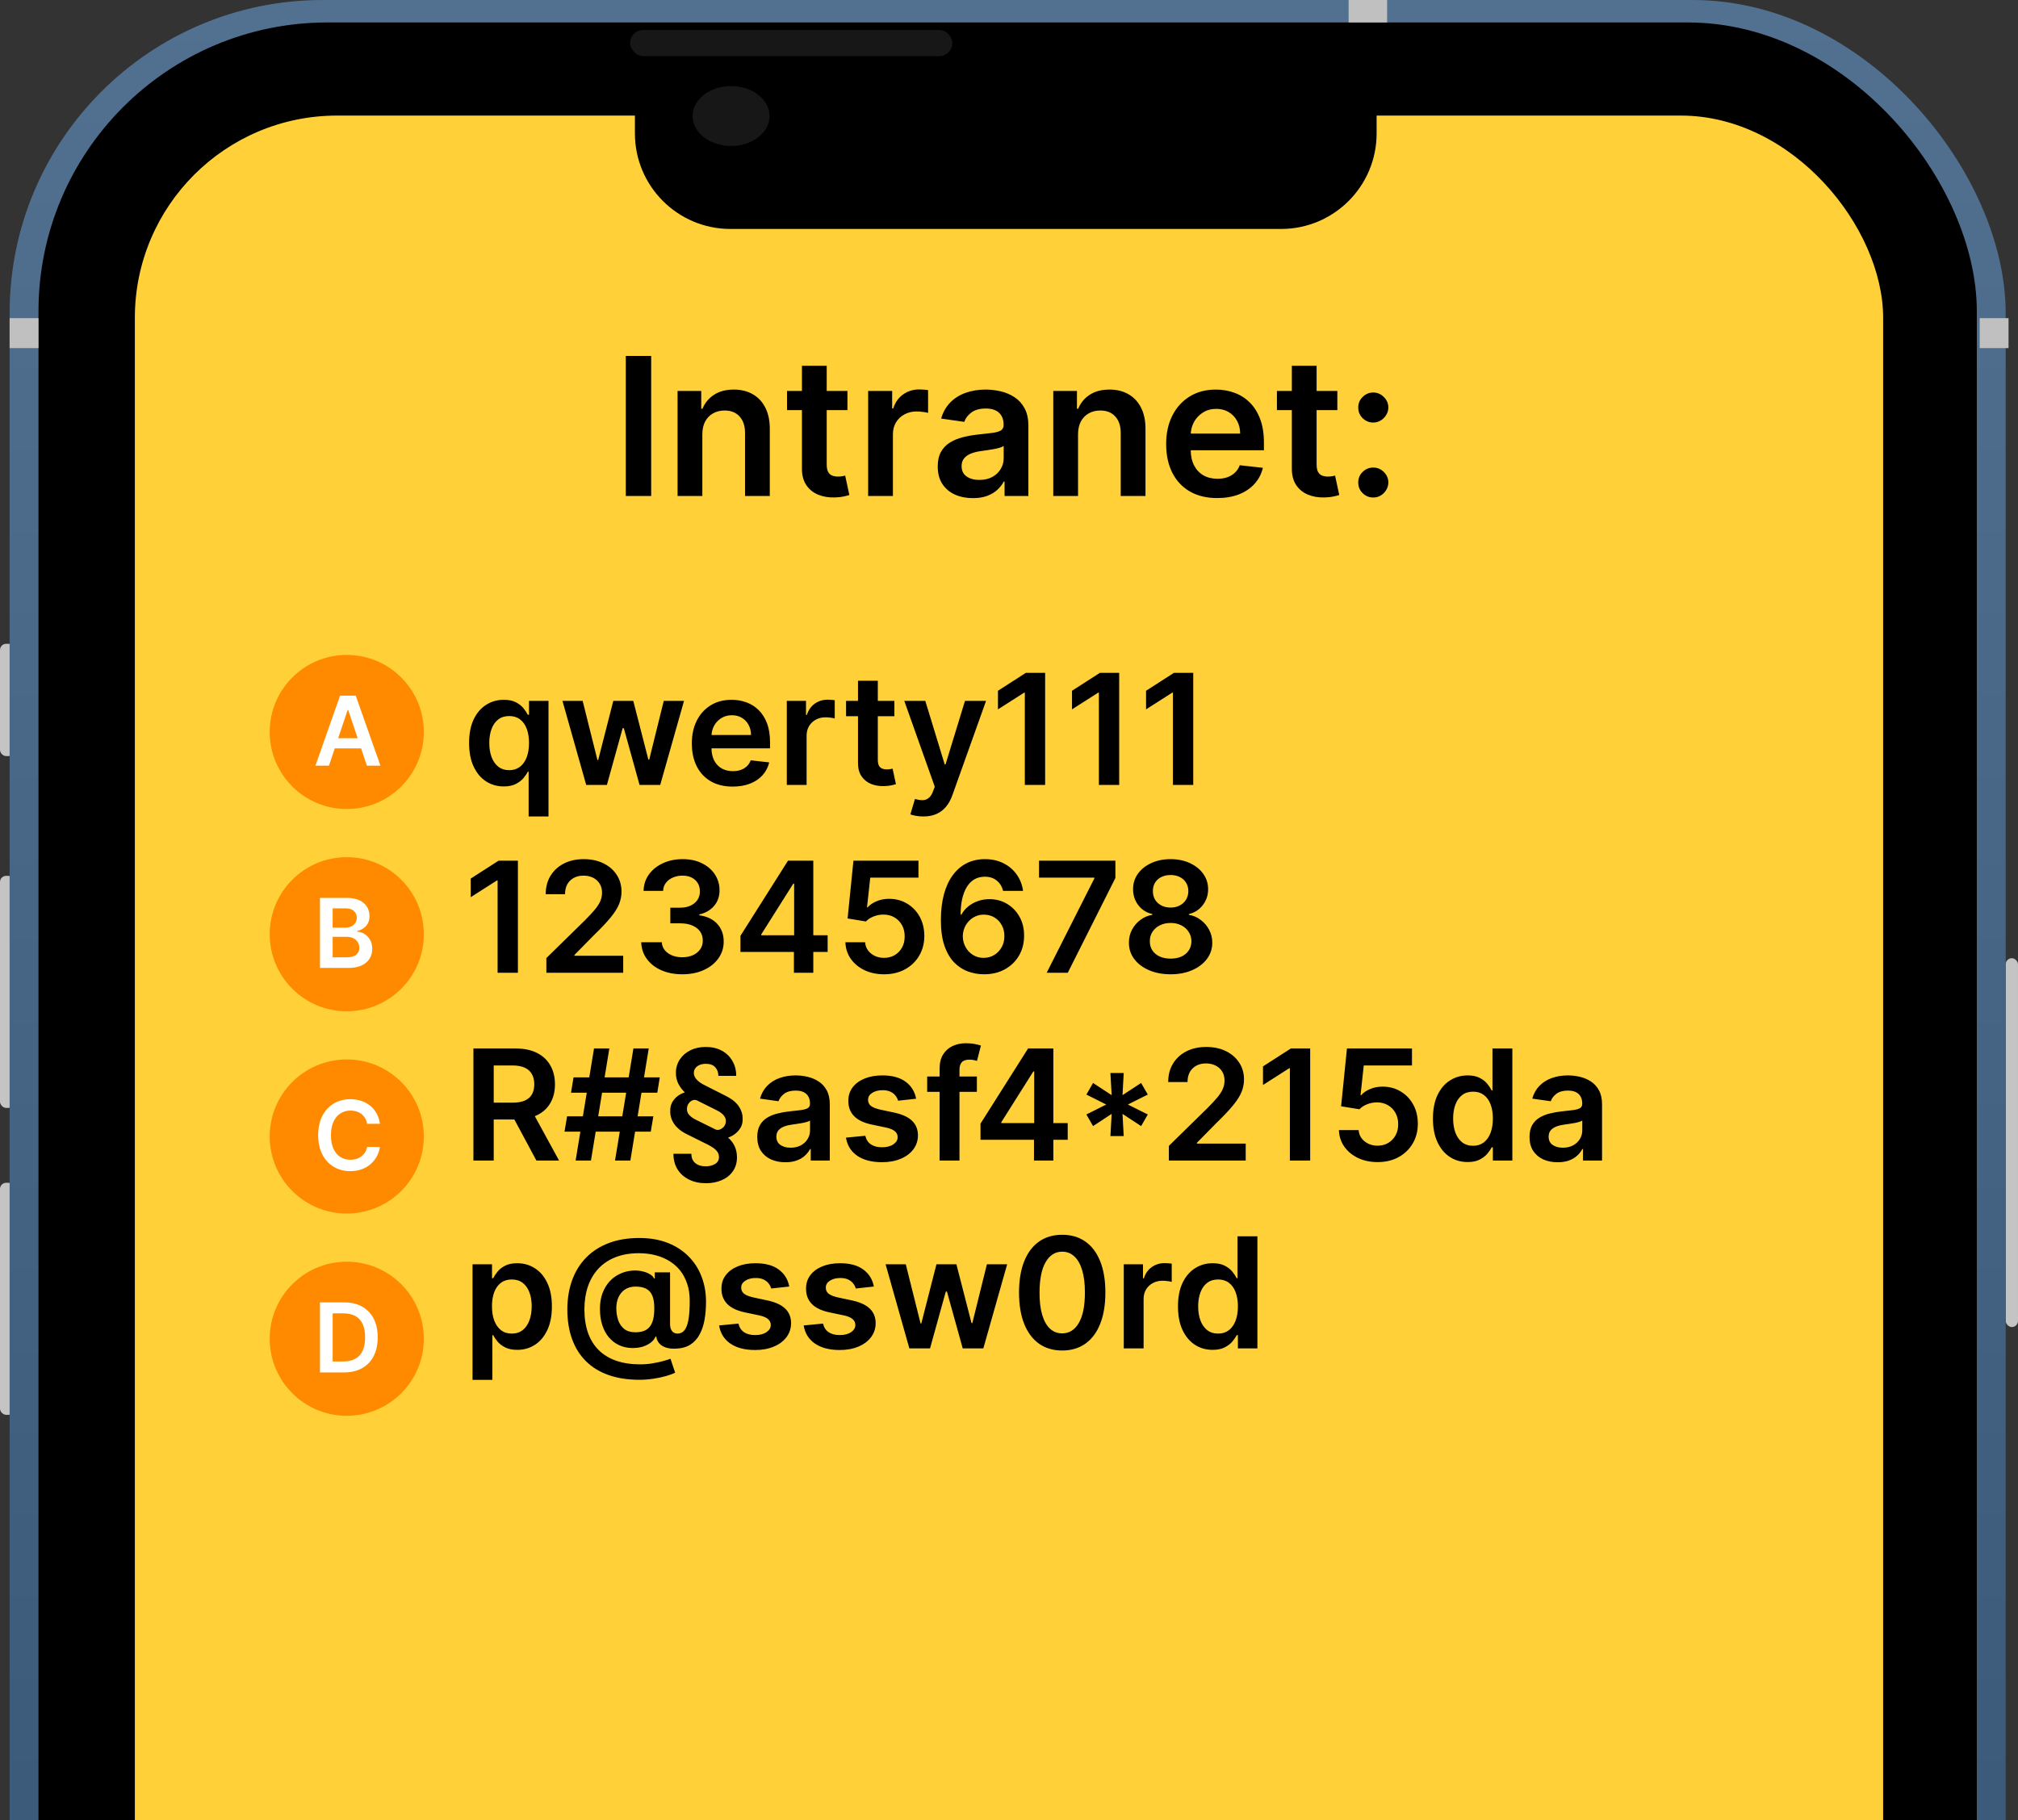 <svg width="419" height="378" viewBox="0 0 419 378" fill="none" xmlns="http://www.w3.org/2000/svg">
<rect x="0" y="0" width="419" height="378" fill="#333333" stroke="none"/>
<g clip-path="url(#clip0_529_2722)">
<rect x="416.443" y="198.978" width="2.556" height="76.596" rx="1.278" fill="#C4C4C4"/>
<rect y="133.688" width="2.996" height="23.318" rx="1.28" fill="#C4C4C4"/>
<rect y="181.877" width="2.996" height="48.19" rx="1.28" fill="#C4C4C4"/>
<rect y="245.612" width="2.996" height="48.19" rx="1.28" fill="#C4C4C4"/>
<rect x="1.997" width="414.446" height="663" rx="65" fill="url(#paint0_linear_529_2722)"/>
<rect x="7.989" y="4.663" width="402.462" height="653.673" rx="60" fill="black"/>
<rect x="28" y="24" width="363" height="623" rx="42" fill="#FFD037"/>
<path d="M135.206 73.909V103H129.936V73.909H135.206ZM145.827 90.216V103H140.685V81.182H145.6V84.889H145.855C146.357 83.668 147.158 82.697 148.256 81.977C149.364 81.258 150.732 80.898 152.361 80.898C153.867 80.898 155.178 81.22 156.296 81.864C157.423 82.508 158.294 83.44 158.909 84.662C159.534 85.883 159.842 87.365 159.833 89.108V103H154.691V89.903C154.691 88.445 154.312 87.304 153.554 86.48C152.806 85.656 151.769 85.244 150.444 85.244C149.544 85.244 148.744 85.443 148.043 85.841C147.352 86.229 146.807 86.793 146.409 87.531C146.021 88.27 145.827 89.165 145.827 90.216ZM175.955 81.182V85.159H163.412V81.182H175.955ZM166.509 75.954H171.651V96.438C171.651 97.129 171.755 97.659 171.963 98.028C172.181 98.388 172.465 98.635 172.816 98.767C173.166 98.9 173.554 98.966 173.98 98.966C174.302 98.966 174.596 98.942 174.861 98.895C175.136 98.847 175.344 98.805 175.486 98.767L176.353 102.787C176.078 102.882 175.685 102.986 175.174 103.099C174.672 103.213 174.056 103.279 173.327 103.298C172.039 103.336 170.879 103.142 169.847 102.716C168.815 102.28 167.996 101.608 167.39 100.699C166.793 99.79 166.499 98.653 166.509 97.29V75.954ZM180.255 103V81.182H185.241V84.818H185.468C185.866 83.559 186.548 82.588 187.514 81.906C188.489 81.215 189.602 80.869 190.852 80.869C191.136 80.869 191.453 80.883 191.804 80.912C192.163 80.931 192.462 80.964 192.699 81.011V85.742C192.481 85.666 192.135 85.599 191.662 85.543C191.198 85.476 190.748 85.443 190.312 85.443C189.375 85.443 188.532 85.647 187.784 86.054C187.045 86.452 186.463 87.006 186.037 87.716C185.61 88.426 185.397 89.245 185.397 90.173V103H180.255ZM202.002 103.44C200.62 103.44 199.375 103.194 198.267 102.702C197.168 102.2 196.297 101.461 195.653 100.486C195.019 99.51 194.701 98.308 194.701 96.878C194.701 95.647 194.929 94.629 195.383 93.824C195.838 93.019 196.458 92.375 197.244 91.892C198.03 91.409 198.915 91.044 199.9 90.798C200.895 90.543 201.922 90.358 202.983 90.244C204.261 90.112 205.298 89.993 206.093 89.889C206.889 89.776 207.467 89.605 207.826 89.378C208.196 89.141 208.38 88.776 208.38 88.284V88.199C208.38 87.129 208.063 86.3 207.429 85.713C206.794 85.126 205.88 84.832 204.687 84.832C203.428 84.832 202.429 85.107 201.69 85.656C200.961 86.206 200.468 86.854 200.213 87.602L195.412 86.921C195.79 85.595 196.415 84.487 197.287 83.597C198.158 82.697 199.223 82.025 200.483 81.579C201.742 81.125 203.134 80.898 204.659 80.898C205.71 80.898 206.756 81.021 207.798 81.267C208.84 81.513 209.791 81.921 210.653 82.489C211.515 83.047 212.206 83.81 212.727 84.776C213.257 85.742 213.522 86.949 213.522 88.398V103H208.579V100.003H208.409C208.096 100.609 207.656 101.177 207.088 101.707C206.529 102.228 205.824 102.65 204.971 102.972C204.128 103.284 203.139 103.44 202.002 103.44ZM203.338 99.662C204.37 99.662 205.265 99.458 206.022 99.051C206.78 98.635 207.362 98.085 207.77 97.403C208.186 96.722 208.395 95.978 208.395 95.173V92.602C208.234 92.735 207.959 92.858 207.571 92.972C207.192 93.085 206.766 93.185 206.292 93.27C205.819 93.355 205.35 93.431 204.886 93.497C204.422 93.563 204.02 93.62 203.679 93.668C202.912 93.772 202.225 93.942 201.619 94.179C201.013 94.416 200.535 94.747 200.184 95.173C199.834 95.59 199.659 96.13 199.659 96.793C199.659 97.74 200.004 98.454 200.696 98.938C201.387 99.421 202.268 99.662 203.338 99.662ZM223.835 90.216V103H218.693V81.182H223.608V84.889H223.863C224.365 83.668 225.165 82.697 226.264 81.977C227.372 81.258 228.74 80.898 230.369 80.898C231.875 80.898 233.186 81.22 234.304 81.864C235.431 82.508 236.302 83.44 236.917 84.662C237.542 85.883 237.85 87.365 237.841 89.108V103H232.699V89.903C232.699 88.445 232.32 87.304 231.562 86.48C230.814 85.656 229.777 85.244 228.451 85.244C227.552 85.244 226.752 85.443 226.051 85.841C225.359 86.229 224.815 86.793 224.417 87.531C224.029 88.27 223.835 89.165 223.835 90.216ZM252.727 103.426C250.539 103.426 248.65 102.972 247.059 102.062C245.478 101.144 244.261 99.847 243.409 98.171C242.556 96.485 242.13 94.501 242.13 92.219C242.13 89.974 242.556 88.005 243.409 86.31C244.27 84.605 245.473 83.279 247.017 82.332C248.56 81.376 250.374 80.898 252.457 80.898C253.802 80.898 255.071 81.115 256.264 81.551C257.467 81.977 258.527 82.64 259.446 83.54C260.374 84.439 261.103 85.585 261.633 86.977C262.163 88.36 262.429 90.008 262.429 91.921V93.497H244.545V90.031H257.5C257.49 89.046 257.277 88.171 256.86 87.403C256.444 86.627 255.861 86.016 255.113 85.571C254.375 85.126 253.513 84.903 252.528 84.903C251.477 84.903 250.554 85.159 249.758 85.671C248.963 86.172 248.342 86.835 247.897 87.659C247.462 88.474 247.239 89.368 247.23 90.344V93.369C247.23 94.638 247.462 95.727 247.926 96.636C248.39 97.536 249.038 98.227 249.872 98.71C250.705 99.184 251.681 99.421 252.798 99.421C253.546 99.421 254.223 99.316 254.829 99.108C255.435 98.89 255.961 98.573 256.406 98.156C256.851 97.74 257.187 97.224 257.414 96.608L262.216 97.148C261.913 98.417 261.335 99.525 260.483 100.472C259.64 101.409 258.56 102.138 257.244 102.659C255.928 103.17 254.422 103.426 252.727 103.426ZM277.674 81.182V85.159H265.131V81.182H277.674ZM268.228 75.954H273.37V96.438C273.37 97.129 273.474 97.659 273.682 98.028C273.9 98.388 274.184 98.635 274.534 98.767C274.885 98.9 275.273 98.966 275.699 98.966C276.021 98.966 276.315 98.942 276.58 98.895C276.855 98.847 277.063 98.805 277.205 98.767L278.071 102.787C277.797 102.882 277.404 102.986 276.892 103.099C276.391 103.213 275.775 103.279 275.046 103.298C273.758 103.336 272.598 103.142 271.566 102.716C270.533 102.28 269.714 101.608 269.108 100.699C268.512 99.79 268.218 98.653 268.228 97.29V75.954ZM285.142 103.312C284.28 103.312 283.541 103.009 282.926 102.403C282.31 101.797 282.007 101.059 282.017 100.188C282.007 99.335 282.31 98.606 282.926 98C283.541 97.394 284.28 97.091 285.142 97.091C285.975 97.091 286.699 97.394 287.315 98C287.94 98.606 288.257 99.335 288.267 100.188C288.257 100.765 288.106 101.291 287.812 101.764C287.528 102.238 287.149 102.616 286.676 102.901C286.212 103.175 285.7 103.312 285.142 103.312ZM285.142 87.744C284.28 87.744 283.541 87.441 282.926 86.835C282.31 86.22 282.007 85.481 282.017 84.619C282.007 83.767 282.31 83.038 282.926 82.432C283.541 81.816 284.28 81.508 285.142 81.508C285.975 81.508 286.699 81.816 287.315 82.432C287.94 83.038 288.257 83.767 288.267 84.619C288.257 85.188 288.106 85.708 287.812 86.182C287.528 86.655 287.149 87.034 286.676 87.318C286.212 87.602 285.7 87.744 285.142 87.744Z" fill="black"/>
<path d="M72.006 158.727C71.089 158.727 70.252 158.504 69.494 158.057C68.737 157.602 68.131 156.996 67.676 156.239C67.229 155.481 67.006 154.644 67.006 153.727C67.006 152.803 67.229 151.966 67.676 151.216C68.131 150.458 68.737 149.856 69.494 149.409C70.252 148.955 71.089 148.727 72.006 148.727C72.93 148.727 73.767 148.955 74.517 149.409C75.275 149.856 75.877 150.458 76.324 151.216C76.778 151.966 77.006 152.803 77.006 153.727C77.006 154.644 76.778 155.481 76.324 156.239C75.877 156.996 75.275 157.602 74.517 158.057C73.767 158.504 72.93 158.727 72.006 158.727ZM109.761 169.545V160.25H109.591C109.379 160.674 109.072 161.125 108.67 161.602C108.269 162.072 107.739 162.473 107.08 162.807C106.42 163.14 105.591 163.307 104.591 163.307C103.22 163.307 101.992 162.955 100.909 162.25C99.826 161.545 98.97 160.523 98.341 159.182C97.712 157.841 97.398 156.212 97.398 154.295C97.398 152.356 97.716 150.72 98.352 149.386C98.996 148.045 99.864 147.034 100.955 146.352C102.045 145.663 103.261 145.318 104.602 145.318C105.625 145.318 106.466 145.492 107.125 145.841C107.784 146.182 108.307 146.595 108.693 147.08C109.08 147.557 109.379 148.008 109.591 148.432H109.841V145.545H113.886V169.545H109.761ZM105.739 159.932C106.61 159.932 107.352 159.697 107.966 159.227C108.58 158.75 109.045 158.087 109.364 157.239C109.682 156.39 109.841 155.402 109.841 154.273C109.841 153.144 109.682 152.163 109.364 151.33C109.053 150.496 108.591 149.848 107.977 149.386C107.371 148.924 106.625 148.693 105.739 148.693C104.822 148.693 104.057 148.932 103.443 149.409C102.83 149.886 102.367 150.545 102.057 151.386C101.746 152.227 101.591 153.189 101.591 154.273C101.591 155.364 101.746 156.337 102.057 157.193C102.375 158.042 102.841 158.712 103.455 159.205C104.076 159.689 104.837 159.932 105.739 159.932ZM121.716 163L116.784 145.545H120.977L124.045 157.818H124.205L127.341 145.545H131.489L134.625 157.75H134.795L137.818 145.545H142.023L137.08 163H132.795L129.523 151.205H129.284L126.011 163H121.716ZM152.122 163.341C150.372 163.341 148.861 162.977 147.588 162.25C146.323 161.515 145.349 160.477 144.668 159.136C143.986 157.788 143.645 156.201 143.645 154.375C143.645 152.58 143.986 151.004 144.668 149.648C145.357 148.284 146.319 147.223 147.554 146.466C148.789 145.701 150.24 145.318 151.906 145.318C152.982 145.318 153.997 145.492 154.952 145.841C155.914 146.182 156.762 146.712 157.497 147.432C158.24 148.152 158.823 149.068 159.247 150.182C159.671 151.288 159.884 152.606 159.884 154.136V155.398H145.577V152.625H155.94C155.933 151.837 155.762 151.136 155.429 150.523C155.096 149.902 154.63 149.413 154.031 149.057C153.44 148.701 152.751 148.523 151.963 148.523C151.122 148.523 150.384 148.727 149.747 149.136C149.111 149.538 148.615 150.068 148.259 150.727C147.91 151.379 147.732 152.095 147.724 152.875V155.295C147.724 156.311 147.91 157.182 148.281 157.909C148.652 158.629 149.171 159.182 149.838 159.568C150.505 159.947 151.285 160.136 152.179 160.136C152.777 160.136 153.319 160.053 153.804 159.886C154.289 159.712 154.709 159.458 155.065 159.125C155.421 158.792 155.69 158.379 155.872 157.886L159.713 158.318C159.471 159.333 159.009 160.22 158.327 160.977C157.652 161.727 156.789 162.311 155.736 162.727C154.683 163.136 153.478 163.341 152.122 163.341ZM163.364 163V145.545H167.352V148.455H167.534C167.852 147.447 168.398 146.67 169.17 146.125C169.951 145.572 170.841 145.295 171.841 145.295C172.068 145.295 172.322 145.307 172.602 145.33C172.89 145.345 173.129 145.371 173.318 145.409V149.193C173.144 149.133 172.867 149.08 172.489 149.034C172.117 148.981 171.758 148.955 171.409 148.955C170.659 148.955 169.985 149.117 169.386 149.443C168.795 149.761 168.33 150.205 167.989 150.773C167.648 151.341 167.477 151.996 167.477 152.739V163H163.364ZM185.705 145.545V148.727H175.67V145.545H185.705ZM178.148 141.364H182.261V157.75C182.261 158.303 182.345 158.727 182.511 159.023C182.686 159.311 182.913 159.508 183.193 159.614C183.473 159.72 183.784 159.773 184.125 159.773C184.383 159.773 184.617 159.754 184.83 159.716C185.049 159.678 185.216 159.644 185.33 159.614L186.023 162.83C185.803 162.905 185.489 162.989 185.08 163.08C184.678 163.17 184.186 163.223 183.602 163.239C182.572 163.269 181.644 163.114 180.818 162.773C179.992 162.424 179.337 161.886 178.852 161.159C178.375 160.432 178.14 159.523 178.148 158.432V141.364ZM191.702 169.545C191.141 169.545 190.622 169.5 190.145 169.409C189.675 169.326 189.3 169.227 189.02 169.114L189.974 165.909C190.573 166.083 191.107 166.167 191.577 166.159C192.046 166.152 192.459 166.004 192.815 165.716C193.179 165.436 193.486 164.966 193.736 164.307L194.088 163.364L187.759 145.545H192.122L196.145 158.727H196.327L200.361 145.545H204.736L197.747 165.114C197.421 166.038 196.99 166.83 196.452 167.489C195.914 168.155 195.255 168.663 194.474 169.011C193.702 169.367 192.777 169.545 191.702 169.545ZM217.003 139.727V163H212.787V143.83H212.651L207.207 147.307V143.443L212.991 139.727H217.003ZM232.378 139.727V163H228.162V143.83H228.026L222.582 147.307V143.443L228.366 139.727H232.378ZM247.753 139.727V163H243.537V143.83H243.401L237.957 147.307V143.443L243.741 139.727H247.753ZM72.006 197.727C71.089 197.727 70.252 197.504 69.494 197.057C68.737 196.602 68.131 195.996 67.676 195.239C67.229 194.481 67.006 193.644 67.006 192.727C67.006 191.803 67.229 190.966 67.676 190.216C68.131 189.458 68.737 188.856 69.494 188.409C70.252 187.955 71.089 187.727 72.006 187.727C72.93 187.727 73.767 187.955 74.517 188.409C75.275 188.856 75.877 189.458 76.324 190.216C76.778 190.966 77.006 191.803 77.006 192.727C77.006 193.644 76.778 194.481 76.324 195.239C75.877 195.996 75.275 196.602 74.517 197.057C73.767 197.504 72.93 197.727 72.006 197.727ZM107.534 178.727V202H103.318V182.83H103.182L97.739 186.307V182.443L103.523 178.727H107.534ZM113.443 202V198.955L121.523 191.034C122.295 190.254 122.939 189.561 123.455 188.955C123.97 188.348 124.356 187.761 124.614 187.193C124.871 186.625 125 186.019 125 185.375C125 184.64 124.833 184.011 124.5 183.489C124.167 182.958 123.708 182.549 123.125 182.261C122.542 181.973 121.879 181.83 121.136 181.83C120.371 181.83 119.701 181.989 119.125 182.307C118.549 182.617 118.102 183.061 117.784 183.636C117.473 184.212 117.318 184.898 117.318 185.693H113.307C113.307 184.216 113.644 182.932 114.318 181.841C114.992 180.75 115.92 179.905 117.102 179.307C118.292 178.708 119.655 178.409 121.193 178.409C122.754 178.409 124.125 178.701 125.307 179.284C126.489 179.867 127.405 180.667 128.057 181.682C128.716 182.697 129.045 183.856 129.045 185.159C129.045 186.03 128.879 186.886 128.545 187.727C128.212 188.568 127.625 189.5 126.784 190.523C125.951 191.545 124.78 192.784 123.273 194.239L119.261 198.318V198.477H129.398V202H113.443ZM141.67 202.318C140.034 202.318 138.58 202.038 137.307 201.477C136.042 200.917 135.042 200.136 134.307 199.136C133.572 198.136 133.182 196.981 133.136 195.67H137.409C137.447 196.299 137.655 196.848 138.034 197.318C138.413 197.78 138.917 198.14 139.545 198.398C140.174 198.655 140.879 198.784 141.659 198.784C142.492 198.784 143.231 198.64 143.875 198.352C144.519 198.057 145.023 197.648 145.386 197.125C145.75 196.602 145.928 196 145.92 195.318C145.928 194.614 145.746 193.992 145.375 193.455C145.004 192.917 144.466 192.496 143.761 192.193C143.064 191.89 142.223 191.739 141.239 191.739H139.182V188.489H141.239C142.049 188.489 142.758 188.348 143.364 188.068C143.977 187.788 144.458 187.394 144.807 186.886C145.155 186.371 145.326 185.777 145.318 185.102C145.326 184.443 145.178 183.871 144.875 183.386C144.58 182.894 144.159 182.511 143.614 182.239C143.076 181.966 142.443 181.83 141.716 181.83C141.004 181.83 140.345 181.958 139.739 182.216C139.133 182.473 138.644 182.841 138.273 183.318C137.902 183.788 137.705 184.348 137.682 185H133.625C133.655 183.697 134.03 182.553 134.75 181.568C135.477 180.576 136.447 179.803 137.659 179.25C138.871 178.689 140.231 178.409 141.739 178.409C143.292 178.409 144.64 178.701 145.784 179.284C146.936 179.86 147.826 180.636 148.455 181.614C149.083 182.591 149.398 183.67 149.398 184.852C149.405 186.163 149.019 187.261 148.239 188.148C147.466 189.034 146.451 189.614 145.193 189.886V190.068C146.83 190.295 148.083 190.902 148.955 191.886C149.833 192.864 150.269 194.08 150.261 195.534C150.261 196.837 149.89 198.004 149.148 199.034C148.413 200.057 147.398 200.86 146.102 201.443C144.814 202.027 143.337 202.318 141.67 202.318ZM153.741 197.682V194.33L163.616 178.727H166.412V183.5H164.707L158.06 194.034V194.216H171.844V197.682H153.741ZM164.844 202V196.659L164.889 195.159V178.727H168.866V202H164.844ZM183.565 202.318C182.05 202.318 180.694 202.034 179.497 201.466C178.3 200.89 177.349 200.102 176.645 199.102C175.948 198.102 175.577 196.958 175.531 195.67H179.622C179.698 196.625 180.111 197.405 180.861 198.011C181.611 198.61 182.512 198.909 183.565 198.909C184.391 198.909 185.126 198.72 185.77 198.341C186.414 197.962 186.921 197.436 187.293 196.761C187.664 196.087 187.846 195.318 187.838 194.455C187.846 193.576 187.66 192.795 187.281 192.114C186.902 191.432 186.384 190.898 185.724 190.511C185.065 190.117 184.308 189.92 183.452 189.92C182.755 189.913 182.069 190.042 181.395 190.307C180.721 190.572 180.187 190.92 179.793 191.352L175.986 190.727L177.202 178.727H190.702V182.25H180.69L180.02 188.42H180.156C180.588 187.913 181.198 187.492 181.986 187.159C182.774 186.818 183.637 186.648 184.577 186.648C185.986 186.648 187.243 186.981 188.349 187.648C189.455 188.307 190.327 189.216 190.963 190.375C191.599 191.534 191.918 192.86 191.918 194.352C191.918 195.89 191.562 197.261 190.849 198.466C190.145 199.663 189.164 200.606 187.906 201.295C186.656 201.977 185.209 202.318 183.565 202.318ZM204.247 202.318C203.134 202.311 202.046 202.117 200.986 201.739C199.925 201.352 198.971 200.727 198.122 199.864C197.274 198.992 196.599 197.837 196.099 196.398C195.599 194.951 195.353 193.159 195.361 191.023C195.361 189.03 195.573 187.254 195.997 185.693C196.421 184.133 197.031 182.814 197.827 181.739C198.622 180.655 199.58 179.83 200.702 179.261C201.83 178.693 203.092 178.409 204.486 178.409C205.948 178.409 207.243 178.697 208.372 179.273C209.509 179.848 210.425 180.636 211.122 181.636C211.819 182.629 212.251 183.75 212.418 185H208.27C208.058 184.106 207.622 183.394 206.963 182.864C206.312 182.326 205.486 182.057 204.486 182.057C202.872 182.057 201.63 182.758 200.759 184.159C199.895 185.561 199.459 187.485 199.452 189.932H199.611C199.982 189.265 200.463 188.693 201.054 188.216C201.645 187.739 202.312 187.371 203.054 187.114C203.804 186.848 204.596 186.716 205.429 186.716C206.793 186.716 208.016 187.042 209.099 187.693C210.19 188.345 211.054 189.242 211.69 190.386C212.327 191.523 212.641 192.826 212.634 194.295C212.641 195.826 212.293 197.201 211.588 198.42C210.884 199.633 209.902 200.587 208.645 201.284C207.387 201.981 205.921 202.326 204.247 202.318ZM204.224 198.909C205.05 198.909 205.789 198.708 206.44 198.307C207.092 197.905 207.607 197.364 207.986 196.682C208.365 196 208.55 195.235 208.543 194.386C208.55 193.553 208.368 192.799 207.997 192.125C207.634 191.451 207.13 190.917 206.486 190.523C205.842 190.129 205.107 189.932 204.281 189.932C203.668 189.932 203.096 190.049 202.565 190.284C202.035 190.519 201.573 190.845 201.179 191.261C200.785 191.67 200.474 192.148 200.247 192.693C200.027 193.231 199.914 193.807 199.906 194.42C199.914 195.231 200.103 195.977 200.474 196.659C200.846 197.341 201.357 197.886 202.009 198.295C202.66 198.705 203.399 198.909 204.224 198.909ZM217.327 202L227.224 182.409V182.25H215.736V178.727H231.588V182.33L221.702 202H217.327ZM243.06 202.318C241.37 202.318 239.87 202.034 238.56 201.466C237.257 200.898 236.234 200.121 235.491 199.136C234.757 198.144 234.393 197.019 234.401 195.761C234.393 194.784 234.605 193.886 235.037 193.068C235.469 192.25 236.052 191.568 236.787 191.023C237.529 190.47 238.355 190.117 239.264 189.966V189.807C238.067 189.542 237.098 188.932 236.355 187.977C235.62 187.015 235.257 185.905 235.264 184.648C235.257 183.451 235.59 182.383 236.264 181.443C236.938 180.504 237.863 179.765 239.037 179.227C240.211 178.682 241.552 178.409 243.06 178.409C244.552 178.409 245.882 178.682 247.048 179.227C248.223 179.765 249.147 180.504 249.821 181.443C250.503 182.383 250.844 183.451 250.844 184.648C250.844 185.905 250.469 187.015 249.719 187.977C248.976 188.932 248.018 189.542 246.844 189.807V189.966C247.753 190.117 248.571 190.47 249.298 191.023C250.033 191.568 250.616 192.25 251.048 193.068C251.488 193.886 251.707 194.784 251.707 195.761C251.707 197.019 251.336 198.144 250.594 199.136C249.851 200.121 248.829 200.898 247.526 201.466C246.23 202.034 244.741 202.318 243.06 202.318ZM243.06 199.068C243.931 199.068 244.688 198.92 245.332 198.625C245.976 198.322 246.476 197.898 246.832 197.352C247.188 196.807 247.37 196.178 247.378 195.466C247.37 194.723 247.177 194.068 246.798 193.5C246.427 192.924 245.916 192.473 245.264 192.148C244.62 191.822 243.885 191.659 243.06 191.659C242.226 191.659 241.484 191.822 240.832 192.148C240.181 192.473 239.666 192.924 239.287 193.5C238.916 194.068 238.734 194.723 238.741 195.466C238.734 196.178 238.908 196.807 239.264 197.352C239.62 197.89 240.12 198.311 240.764 198.614C241.416 198.917 242.181 199.068 243.06 199.068ZM243.06 188.466C243.772 188.466 244.401 188.322 244.946 188.034C245.499 187.746 245.935 187.345 246.253 186.83C246.571 186.314 246.734 185.72 246.741 185.045C246.734 184.379 246.575 183.795 246.264 183.295C245.954 182.788 245.522 182.398 244.969 182.125C244.416 181.845 243.779 181.705 243.06 181.705C242.325 181.705 241.677 181.845 241.116 182.125C240.563 182.398 240.132 182.788 239.821 183.295C239.518 183.795 239.37 184.379 239.378 185.045C239.37 185.72 239.522 186.314 239.832 186.83C240.151 187.337 240.586 187.739 241.139 188.034C241.7 188.322 242.34 188.466 243.06 188.466ZM72.006 236.727C71.089 236.727 70.252 236.504 69.494 236.057C68.737 235.602 68.131 234.996 67.676 234.239C67.229 233.481 67.006 232.644 67.006 231.727C67.006 230.803 67.229 229.966 67.676 229.216C68.131 228.458 68.737 227.856 69.494 227.409C70.252 226.955 71.089 226.727 72.006 226.727C72.93 226.727 73.767 226.955 74.517 227.409C75.275 227.856 75.877 228.458 76.324 229.216C76.778 229.966 77.006 230.803 77.006 231.727C77.006 232.644 76.778 233.481 76.324 234.239C75.877 234.996 75.275 235.602 74.517 236.057C73.767 236.504 72.93 236.727 72.006 236.727ZM98.296 241V217.727H107.023C108.811 217.727 110.311 218.038 111.523 218.659C112.742 219.28 113.663 220.152 114.284 221.273C114.913 222.386 115.227 223.686 115.227 225.17C115.227 226.663 114.909 227.958 114.273 229.057C113.644 230.148 112.716 230.992 111.489 231.591C110.261 232.182 108.754 232.477 106.966 232.477H100.75V228.977H106.398C107.443 228.977 108.299 228.833 108.966 228.545C109.633 228.25 110.125 227.822 110.443 227.261C110.769 226.693 110.932 225.996 110.932 225.17C110.932 224.345 110.769 223.64 110.443 223.057C110.117 222.466 109.621 222.019 108.955 221.716C108.288 221.405 107.428 221.25 106.375 221.25H102.511V241H98.296ZM110.318 230.455L116.08 241H111.375L105.716 230.455H110.318ZM127.699 241L131.517 217.727H134.699L130.881 241H127.699ZM117.21 235L117.744 231.818H135.653L135.119 235H117.21ZM119.517 241L123.335 217.727H126.517L122.699 241H119.517ZM118.562 226.909L119.085 223.727H136.994L136.472 226.909H118.562ZM152.861 223.409H149.156C149.156 222.697 148.94 222.102 148.509 221.625C148.084 221.148 147.429 220.909 146.543 220.909C146.05 220.909 145.615 220.992 145.236 221.159C144.865 221.318 144.577 221.542 144.372 221.83C144.168 222.11 144.065 222.432 144.065 222.795C144.065 223.189 144.183 223.553 144.418 223.886C144.66 224.22 144.955 224.511 145.304 224.761C145.66 225.004 145.997 225.201 146.315 225.352L150.69 227.568C150.986 227.712 151.342 227.917 151.759 228.182C152.175 228.439 152.577 228.777 152.963 229.193C153.349 229.602 153.66 230.098 153.895 230.682C154.137 231.258 154.236 231.939 154.19 232.727C154.152 233.333 153.974 233.875 153.656 234.352C153.338 234.83 152.955 235.227 152.509 235.545C152.069 235.856 151.641 236.076 151.224 236.205L151.19 236.25C151.796 236.78 152.251 237.383 152.554 238.057C152.857 238.731 153.012 239.477 153.02 240.295C153.02 241.462 152.728 242.447 152.145 243.25C151.569 244.061 150.796 244.67 149.827 245.08C148.865 245.496 147.793 245.705 146.611 245.705C145.277 245.705 144.099 245.455 143.077 244.955C142.054 244.455 141.255 243.746 140.679 242.83C140.111 241.92 139.827 240.841 139.827 239.591H143.554C143.546 240.439 143.823 241.091 144.384 241.545C144.952 242 145.705 242.216 146.645 242.193C147.312 242.186 147.914 242.027 148.452 241.716C148.997 241.413 149.274 240.939 149.281 240.295C149.281 239.841 149.16 239.455 148.918 239.136C148.675 238.811 148.38 238.538 148.031 238.318C147.69 238.091 147.368 237.898 147.065 237.739L142.69 235.568C142.387 235.424 142.027 235.22 141.611 234.955C141.194 234.689 140.793 234.348 140.406 233.932C140.02 233.515 139.705 233.015 139.463 232.432C139.221 231.841 139.122 231.152 139.168 230.364C139.205 229.758 139.372 229.216 139.668 228.739C139.971 228.261 140.342 227.864 140.781 227.545C141.228 227.227 141.687 227 142.156 226.864V226.807C141.611 226.277 141.171 225.686 140.838 225.034C140.505 224.375 140.338 223.629 140.338 222.795C140.338 221.765 140.603 220.845 141.134 220.034C141.664 219.216 142.395 218.576 143.327 218.114C144.259 217.644 145.33 217.409 146.543 217.409C147.815 217.409 148.925 217.667 149.872 218.182C150.819 218.697 151.554 219.409 152.077 220.318C152.599 221.22 152.861 222.25 152.861 223.409ZM150.702 232.886C150.732 232.568 150.668 232.269 150.509 231.989C150.357 231.701 150.13 231.436 149.827 231.193C149.531 230.951 149.179 230.731 148.77 230.534L144.747 228.523C144.459 228.379 144.152 228.364 143.827 228.477C143.509 228.591 143.236 228.803 143.009 229.114C142.781 229.417 142.656 229.78 142.634 230.205C142.596 230.712 142.759 231.163 143.122 231.557C143.486 231.943 143.978 232.284 144.599 232.58L148.531 234.523C148.796 234.659 149.092 234.674 149.418 234.568C149.751 234.455 150.043 234.254 150.293 233.966C150.543 233.67 150.679 233.311 150.702 232.886ZM163.074 241.352C161.968 241.352 160.972 241.155 160.085 240.761C159.206 240.36 158.509 239.769 157.994 238.989C157.487 238.208 157.233 237.246 157.233 236.102C157.233 235.117 157.415 234.303 157.778 233.659C158.142 233.015 158.638 232.5 159.267 232.114C159.896 231.727 160.604 231.436 161.392 231.239C162.188 231.034 163.009 230.886 163.858 230.795C164.881 230.689 165.71 230.595 166.347 230.511C166.983 230.42 167.445 230.284 167.733 230.102C168.028 229.913 168.176 229.621 168.176 229.227V229.159C168.176 228.303 167.922 227.64 167.415 227.17C166.907 226.701 166.176 226.466 165.222 226.466C164.214 226.466 163.415 226.686 162.824 227.125C162.241 227.564 161.847 228.083 161.642 228.682L157.801 228.136C158.104 227.076 158.604 226.189 159.301 225.477C159.998 224.758 160.85 224.22 161.858 223.864C162.866 223.5 163.979 223.318 165.199 223.318C166.04 223.318 166.877 223.417 167.71 223.614C168.544 223.811 169.305 224.136 169.994 224.591C170.684 225.038 171.237 225.648 171.653 226.42C172.078 227.193 172.29 228.159 172.29 229.318V241H168.335V238.602H168.199C167.949 239.087 167.597 239.542 167.142 239.966C166.695 240.383 166.131 240.72 165.449 240.977C164.775 241.227 163.983 241.352 163.074 241.352ZM164.142 238.33C164.968 238.33 165.684 238.167 166.29 237.841C166.896 237.508 167.362 237.068 167.688 236.523C168.021 235.977 168.188 235.383 168.188 234.739V232.682C168.059 232.788 167.839 232.886 167.528 232.977C167.225 233.068 166.884 233.148 166.506 233.216C166.127 233.284 165.752 233.345 165.381 233.398C165.009 233.451 164.688 233.496 164.415 233.534C163.801 233.617 163.252 233.754 162.767 233.943C162.282 234.133 161.9 234.398 161.619 234.739C161.339 235.072 161.199 235.504 161.199 236.034C161.199 236.792 161.475 237.364 162.028 237.75C162.581 238.136 163.286 238.33 164.142 238.33ZM190.222 228.159L186.472 228.568C186.366 228.189 186.18 227.833 185.915 227.5C185.657 227.167 185.309 226.898 184.869 226.693C184.43 226.489 183.892 226.386 183.256 226.386C182.4 226.386 181.68 226.572 181.097 226.943C180.521 227.314 180.237 227.795 180.244 228.386C180.237 228.894 180.422 229.307 180.801 229.625C181.188 229.943 181.824 230.205 182.71 230.409L185.688 231.045C187.339 231.402 188.566 231.966 189.369 232.739C190.18 233.511 190.589 234.523 190.597 235.773C190.589 236.871 190.267 237.841 189.631 238.682C189.002 239.515 188.127 240.167 187.006 240.636C185.884 241.106 184.597 241.341 183.142 241.341C181.006 241.341 179.286 240.894 177.983 240C176.68 239.098 175.903 237.845 175.653 236.239L179.665 235.852C179.847 236.64 180.233 237.235 180.824 237.636C181.415 238.038 182.184 238.239 183.131 238.239C184.108 238.239 184.892 238.038 185.483 237.636C186.081 237.235 186.381 236.739 186.381 236.148C186.381 235.648 186.188 235.235 185.801 234.909C185.422 234.583 184.831 234.333 184.028 234.159L181.051 233.534C179.377 233.186 178.138 232.598 177.335 231.773C176.532 230.939 176.134 229.886 176.142 228.614C176.134 227.538 176.426 226.606 177.017 225.818C177.616 225.023 178.445 224.409 179.506 223.977C180.574 223.538 181.805 223.318 183.199 223.318C185.244 223.318 186.854 223.754 188.028 224.625C189.21 225.496 189.941 226.674 190.222 228.159ZM202.83 223.545V226.727H192.511V223.545H202.83ZM195.091 241V221.898C195.091 220.723 195.333 219.746 195.818 218.966C196.311 218.186 196.97 217.602 197.795 217.216C198.621 216.83 199.538 216.636 200.545 216.636C201.258 216.636 201.89 216.693 202.443 216.807C202.996 216.92 203.405 217.023 203.67 217.114L202.852 220.295C202.678 220.242 202.458 220.189 202.193 220.136C201.928 220.076 201.633 220.045 201.307 220.045C200.542 220.045 200 220.231 199.682 220.602C199.371 220.966 199.216 221.489 199.216 222.17V241H195.091ZM203.585 236.682V233.33L213.46 217.727H216.256V222.5H214.551L207.903 233.034V233.216H221.688V236.682H203.585ZM214.688 241V235.659L214.733 234.159V217.727H218.71V241H214.688ZM230.557 235.909L230.818 231.307L226.955 233.841L225.568 231.432L229.693 229.364L225.568 227.295L226.955 224.886L230.818 227.42L230.557 222.818H233.318L233.068 227.42L236.932 224.886L238.318 227.295L234.182 229.364L238.318 231.432L236.932 233.841L233.068 231.307L233.318 235.909H230.557ZM242.693 241V237.955L250.773 230.034C251.545 229.254 252.189 228.561 252.705 227.955C253.22 227.348 253.606 226.761 253.864 226.193C254.121 225.625 254.25 225.019 254.25 224.375C254.25 223.64 254.083 223.011 253.75 222.489C253.417 221.958 252.958 221.549 252.375 221.261C251.792 220.973 251.129 220.83 250.386 220.83C249.621 220.83 248.951 220.989 248.375 221.307C247.799 221.617 247.352 222.061 247.034 222.636C246.723 223.212 246.568 223.898 246.568 224.693H242.557C242.557 223.216 242.894 221.932 243.568 220.841C244.242 219.75 245.17 218.905 246.352 218.307C247.542 217.708 248.905 217.409 250.443 217.409C252.004 217.409 253.375 217.701 254.557 218.284C255.739 218.867 256.655 219.667 257.307 220.682C257.966 221.697 258.295 222.856 258.295 224.159C258.295 225.03 258.129 225.886 257.795 226.727C257.462 227.568 256.875 228.5 256.034 229.523C255.201 230.545 254.03 231.784 252.523 233.239L248.511 237.318V237.477H258.648V241H242.693ZM272.034 217.727V241H267.818V221.83H267.682L262.239 225.307V221.443L268.023 217.727H272.034ZM286.034 241.318C284.519 241.318 283.163 241.034 281.966 240.466C280.769 239.89 279.818 239.102 279.114 238.102C278.417 237.102 278.045 235.958 278 234.67H282.091C282.167 235.625 282.58 236.405 283.33 237.011C284.08 237.61 284.981 237.909 286.034 237.909C286.86 237.909 287.595 237.72 288.239 237.341C288.883 236.962 289.39 236.436 289.761 235.761C290.133 235.087 290.314 234.318 290.307 233.455C290.314 232.576 290.129 231.795 289.75 231.114C289.371 230.432 288.852 229.898 288.193 229.511C287.534 229.117 286.777 228.92 285.92 228.92C285.223 228.913 284.538 229.042 283.864 229.307C283.189 229.572 282.655 229.92 282.261 230.352L278.455 229.727L279.67 217.727H293.17V221.25H283.159L282.489 227.42H282.625C283.057 226.913 283.667 226.492 284.455 226.159C285.242 225.818 286.106 225.648 287.045 225.648C288.455 225.648 289.712 225.981 290.818 226.648C291.924 227.307 292.795 228.216 293.432 229.375C294.068 230.534 294.386 231.86 294.386 233.352C294.386 234.89 294.03 236.261 293.318 237.466C292.614 238.663 291.633 239.606 290.375 240.295C289.125 240.977 287.678 241.318 286.034 241.318ZM304.716 241.307C303.345 241.307 302.117 240.955 301.034 240.25C299.951 239.545 299.095 238.523 298.466 237.182C297.837 235.841 297.523 234.212 297.523 232.295C297.523 230.356 297.841 228.72 298.477 227.386C299.121 226.045 299.989 225.034 301.08 224.352C302.17 223.663 303.386 223.318 304.727 223.318C305.75 223.318 306.591 223.492 307.25 223.841C307.909 224.182 308.432 224.595 308.818 225.08C309.205 225.557 309.504 226.008 309.716 226.432H309.886V217.727H314.011V241H309.966V238.25H309.716C309.504 238.674 309.197 239.125 308.795 239.602C308.394 240.072 307.864 240.473 307.205 240.807C306.545 241.14 305.716 241.307 304.716 241.307ZM305.864 237.932C306.735 237.932 307.477 237.697 308.091 237.227C308.705 236.75 309.17 236.087 309.489 235.239C309.807 234.39 309.966 233.402 309.966 232.273C309.966 231.144 309.807 230.163 309.489 229.33C309.178 228.496 308.716 227.848 308.102 227.386C307.496 226.924 306.75 226.693 305.864 226.693C304.947 226.693 304.182 226.932 303.568 227.409C302.955 227.886 302.492 228.545 302.182 229.386C301.871 230.227 301.716 231.189 301.716 232.273C301.716 233.364 301.871 234.337 302.182 235.193C302.5 236.042 302.966 236.712 303.58 237.205C304.201 237.689 304.962 237.932 305.864 237.932ZM323.418 241.352C322.312 241.352 321.315 241.155 320.429 240.761C319.55 240.36 318.853 239.769 318.338 238.989C317.83 238.208 317.577 237.246 317.577 236.102C317.577 235.117 317.759 234.303 318.122 233.659C318.486 233.015 318.982 232.5 319.611 232.114C320.24 231.727 320.948 231.436 321.736 231.239C322.531 231.034 323.353 230.886 324.202 230.795C325.224 230.689 326.054 230.595 326.69 230.511C327.327 230.42 327.789 230.284 328.077 230.102C328.372 229.913 328.52 229.621 328.52 229.227V229.159C328.52 228.303 328.266 227.64 327.759 227.17C327.251 226.701 326.52 226.466 325.565 226.466C324.558 226.466 323.759 226.686 323.168 227.125C322.584 227.564 322.19 228.083 321.986 228.682L318.145 228.136C318.448 227.076 318.948 226.189 319.645 225.477C320.342 224.758 321.194 224.22 322.202 223.864C323.209 223.5 324.323 223.318 325.543 223.318C326.384 223.318 327.221 223.417 328.054 223.614C328.887 223.811 329.649 224.136 330.338 224.591C331.027 225.038 331.58 225.648 331.997 226.42C332.421 227.193 332.634 228.159 332.634 229.318V241H328.679V238.602H328.543C328.293 239.087 327.94 239.542 327.486 239.966C327.039 240.383 326.474 240.72 325.793 240.977C325.118 241.227 324.327 241.352 323.418 241.352ZM324.486 238.33C325.312 238.33 326.027 238.167 326.634 237.841C327.24 237.508 327.705 237.068 328.031 236.523C328.365 235.977 328.531 235.383 328.531 234.739V232.682C328.402 232.788 328.183 232.886 327.872 232.977C327.569 233.068 327.228 233.148 326.849 233.216C326.471 233.284 326.096 233.345 325.724 233.398C325.353 233.451 325.031 233.496 324.759 233.534C324.145 233.617 323.596 233.754 323.111 233.943C322.626 234.133 322.243 234.398 321.963 234.739C321.683 235.072 321.543 235.504 321.543 236.034C321.543 236.792 321.819 237.364 322.372 237.75C322.925 238.136 323.63 238.33 324.486 238.33ZM72.006 275.727C71.089 275.727 70.252 275.504 69.494 275.057C68.737 274.602 68.131 273.996 67.676 273.239C67.229 272.481 67.006 271.644 67.006 270.727C67.006 269.803 67.229 268.966 67.676 268.216C68.131 267.458 68.737 266.856 69.494 266.409C70.252 265.955 71.089 265.727 72.006 265.727C72.93 265.727 73.767 265.955 74.517 266.409C75.275 266.856 75.877 267.458 76.324 268.216C76.778 268.966 77.006 269.803 77.006 270.727C77.006 271.644 76.778 272.481 76.324 273.239C75.877 273.996 75.275 274.602 74.517 275.057C73.767 275.504 72.93 275.727 72.006 275.727ZM98.114 286.545V262.545H102.159V265.432H102.398C102.61 265.008 102.909 264.557 103.295 264.08C103.682 263.595 104.205 263.182 104.864 262.841C105.523 262.492 106.364 262.318 107.386 262.318C108.735 262.318 109.951 262.663 111.034 263.352C112.125 264.034 112.989 265.045 113.625 266.386C114.269 267.72 114.591 269.356 114.591 271.295C114.591 273.212 114.277 274.841 113.648 276.182C113.019 277.523 112.163 278.545 111.08 279.25C109.996 279.955 108.769 280.307 107.398 280.307C106.398 280.307 105.568 280.14 104.909 279.807C104.25 279.473 103.72 279.072 103.318 278.602C102.924 278.125 102.617 277.674 102.398 277.25H102.227V286.545H98.114ZM102.148 271.273C102.148 272.402 102.307 273.39 102.625 274.239C102.951 275.087 103.417 275.75 104.023 276.227C104.636 276.697 105.379 276.932 106.25 276.932C107.159 276.932 107.92 276.689 108.534 276.205C109.148 275.712 109.61 275.042 109.92 274.193C110.239 273.337 110.398 272.364 110.398 271.273C110.398 270.189 110.242 269.227 109.932 268.386C109.621 267.545 109.159 266.886 108.545 266.409C107.932 265.932 107.167 265.693 106.25 265.693C105.371 265.693 104.625 265.924 104.011 266.386C103.398 266.848 102.932 267.496 102.614 268.33C102.303 269.163 102.148 270.144 102.148 271.273ZM132.739 286.523C130.352 286.523 128.231 286.197 126.375 285.545C124.527 284.902 122.966 283.951 121.693 282.693C120.42 281.443 119.455 279.917 118.795 278.114C118.136 276.311 117.803 274.25 117.795 271.932C117.803 269.667 118.14 267.625 118.807 265.807C119.473 263.981 120.447 262.42 121.727 261.125C123.008 259.822 124.572 258.822 126.42 258.125C128.269 257.428 130.371 257.08 132.727 257.08C134.947 257.08 136.913 257.417 138.625 258.091C140.345 258.765 141.795 259.705 142.977 260.909C144.167 262.106 145.064 263.508 145.67 265.114C146.284 266.712 146.591 268.447 146.591 270.318C146.591 271.614 146.492 272.841 146.295 274C146.098 275.152 145.761 276.174 145.284 277.068C144.814 277.962 144.174 278.674 143.364 279.205C142.553 279.727 141.538 280.011 140.318 280.057C139.553 280.095 138.883 280.023 138.307 279.841C137.731 279.659 137.265 279.375 136.909 278.989C136.561 278.595 136.341 278.114 136.25 277.545H136.114C135.939 278 135.61 278.417 135.125 278.795C134.648 279.167 134.057 279.458 133.352 279.67C132.648 279.875 131.864 279.958 131 279.92C130.076 279.875 129.22 279.663 128.432 279.284C127.652 278.898 126.97 278.36 126.386 277.67C125.811 276.973 125.364 276.133 125.045 275.148C124.727 274.163 124.568 273.045 124.568 271.795C124.568 270.576 124.742 269.5 125.091 268.568C125.439 267.636 125.905 266.841 126.489 266.182C127.08 265.523 127.746 265.008 128.489 264.636C129.231 264.258 129.996 264.015 130.784 263.909C131.602 263.795 132.371 263.807 133.091 263.943C133.811 264.08 134.409 264.288 134.886 264.568C135.371 264.848 135.674 265.155 135.795 265.489H135.955V264.216H139.125V275.034C139.133 275.602 139.269 276.061 139.534 276.409C139.807 276.758 140.186 276.932 140.67 276.932C141.277 276.932 141.765 276.693 142.136 276.216C142.515 275.731 142.788 274.989 142.955 273.989C143.129 272.981 143.212 271.693 143.205 270.125C143.212 268.837 143.042 267.67 142.693 266.625C142.352 265.572 141.867 264.648 141.239 263.852C140.61 263.057 139.856 262.394 138.977 261.864C138.106 261.326 137.136 260.92 136.068 260.648C135 260.375 133.86 260.239 132.648 260.239C130.792 260.239 129.159 260.523 127.75 261.091C126.341 261.652 125.159 262.451 124.205 263.489C123.258 264.527 122.542 265.758 122.057 267.182C121.58 268.598 121.341 270.167 121.341 271.886C121.341 273.727 121.591 275.36 122.091 276.784C122.598 278.201 123.341 279.394 124.318 280.364C125.295 281.333 126.504 282.068 127.943 282.568C129.39 283.068 131.053 283.318 132.932 283.318C133.795 283.318 134.64 283.25 135.466 283.114C136.292 282.977 137.034 282.818 137.693 282.636C138.352 282.455 138.86 282.295 139.216 282.159L140.182 285.045C139.712 285.288 139.076 285.523 138.273 285.75C137.477 285.977 136.598 286.163 135.636 286.307C134.682 286.451 133.716 286.523 132.739 286.523ZM131.943 276.659C132.905 276.659 133.674 276.473 134.25 276.102C134.826 275.723 135.239 275.163 135.489 274.42C135.739 273.678 135.86 272.754 135.852 271.648C135.852 270.617 135.723 269.773 135.466 269.114C135.208 268.455 134.795 267.966 134.227 267.648C133.659 267.33 132.905 267.17 131.966 267.17C131.117 267.17 130.394 267.364 129.795 267.75C129.205 268.136 128.75 268.67 128.432 269.352C128.121 270.027 127.966 270.795 127.966 271.659C127.966 272.523 128.091 273.337 128.341 274.102C128.598 274.86 129.015 275.477 129.591 275.955C130.174 276.424 130.958 276.659 131.943 276.659ZM163.878 267.159L160.128 267.568C160.022 267.189 159.836 266.833 159.571 266.5C159.313 266.167 158.965 265.898 158.526 265.693C158.086 265.489 157.548 265.386 156.912 265.386C156.056 265.386 155.336 265.572 154.753 265.943C154.177 266.314 153.893 266.795 153.901 267.386C153.893 267.894 154.079 268.307 154.457 268.625C154.844 268.943 155.48 269.205 156.366 269.409L159.344 270.045C160.995 270.402 162.223 270.966 163.026 271.739C163.836 272.511 164.245 273.523 164.253 274.773C164.245 275.871 163.923 276.841 163.287 277.682C162.658 278.515 161.783 279.167 160.662 279.636C159.541 280.106 158.253 280.341 156.798 280.341C154.662 280.341 152.942 279.894 151.639 279C150.336 278.098 149.56 276.845 149.31 275.239L153.321 274.852C153.503 275.64 153.889 276.235 154.48 276.636C155.071 277.038 155.84 277.239 156.787 277.239C157.764 277.239 158.548 277.038 159.139 276.636C159.738 276.235 160.037 275.739 160.037 275.148C160.037 274.648 159.844 274.235 159.457 273.909C159.079 273.583 158.488 273.333 157.685 273.159L154.707 272.534C153.033 272.186 151.795 271.598 150.991 270.773C150.188 269.939 149.791 268.886 149.798 267.614C149.791 266.538 150.082 265.606 150.673 264.818C151.272 264.023 152.101 263.409 153.162 262.977C154.23 262.538 155.461 262.318 156.855 262.318C158.901 262.318 160.51 262.754 161.685 263.625C162.866 264.496 163.598 265.674 163.878 267.159ZM181.44 267.159L177.69 267.568C177.584 267.189 177.399 266.833 177.134 266.5C176.876 266.167 176.527 265.898 176.088 265.693C175.649 265.489 175.111 265.386 174.474 265.386C173.618 265.386 172.899 265.572 172.315 265.943C171.74 266.314 171.455 266.795 171.463 267.386C171.455 267.894 171.641 268.307 172.02 268.625C172.406 268.943 173.043 269.205 173.929 269.409L176.906 270.045C178.558 270.402 179.785 270.966 180.588 271.739C181.399 272.511 181.808 273.523 181.815 274.773C181.808 275.871 181.486 276.841 180.849 277.682C180.221 278.515 179.346 279.167 178.224 279.636C177.103 280.106 175.815 280.341 174.361 280.341C172.224 280.341 170.505 279.894 169.202 279C167.899 278.098 167.122 276.845 166.872 275.239L170.884 274.852C171.065 275.64 171.452 276.235 172.043 276.636C172.634 277.038 173.402 277.239 174.349 277.239C175.327 277.239 176.111 277.038 176.702 276.636C177.3 276.235 177.599 275.739 177.599 275.148C177.599 274.648 177.406 274.235 177.02 273.909C176.641 273.583 176.05 273.333 175.247 273.159L172.27 272.534C170.596 272.186 169.357 271.598 168.554 270.773C167.751 269.939 167.353 268.886 167.361 267.614C167.353 266.538 167.645 265.606 168.236 264.818C168.834 264.023 169.664 263.409 170.724 262.977C171.793 262.538 173.024 262.318 174.418 262.318C176.463 262.318 178.073 262.754 179.247 263.625C180.429 264.496 181.16 265.674 181.44 267.159ZM188.81 280L183.878 262.545H188.071L191.139 274.818H191.298L194.435 262.545H198.582L201.719 274.75H201.889L204.912 262.545H209.116L204.173 280H199.889L196.616 268.205H196.378L193.105 280H188.81ZM220.545 280.443C218.674 280.443 217.068 279.97 215.727 279.023C214.394 278.068 213.367 276.693 212.648 274.898C211.936 273.095 211.58 270.924 211.58 268.386C211.587 265.848 211.947 263.689 212.659 261.909C213.379 260.121 214.405 258.758 215.739 257.818C217.08 256.879 218.682 256.409 220.545 256.409C222.409 256.409 224.011 256.879 225.352 257.818C226.693 258.758 227.72 260.121 228.432 261.909C229.152 263.697 229.511 265.856 229.511 268.386C229.511 270.932 229.152 273.106 228.432 274.909C227.72 276.705 226.693 278.076 225.352 279.023C224.019 279.97 222.417 280.443 220.545 280.443ZM220.545 276.886C222 276.886 223.148 276.17 223.989 274.739C224.837 273.299 225.261 271.182 225.261 268.386C225.261 266.538 225.068 264.985 224.682 263.727C224.295 262.47 223.75 261.523 223.045 260.886C222.341 260.242 221.508 259.92 220.545 259.92C219.098 259.92 217.955 260.64 217.114 262.08C216.273 263.511 215.848 265.614 215.841 268.386C215.833 270.242 216.019 271.803 216.398 273.068C216.784 274.333 217.33 275.288 218.034 275.932C218.739 276.568 219.576 276.886 220.545 276.886ZM233.332 280V262.545H237.321V265.455H237.503C237.821 264.447 238.366 263.67 239.139 263.125C239.92 262.572 240.81 262.295 241.81 262.295C242.037 262.295 242.291 262.307 242.571 262.33C242.859 262.345 243.098 262.371 243.287 262.409V266.193C243.113 266.133 242.836 266.08 242.457 266.034C242.086 265.981 241.726 265.955 241.378 265.955C240.628 265.955 239.954 266.117 239.355 266.443C238.764 266.761 238.298 267.205 237.957 267.773C237.616 268.341 237.446 268.996 237.446 269.739V280H233.332ZM251.778 280.307C250.407 280.307 249.18 279.955 248.097 279.25C247.013 278.545 246.157 277.523 245.528 276.182C244.9 274.841 244.585 273.212 244.585 271.295C244.585 269.356 244.903 267.72 245.54 266.386C246.184 265.045 247.051 264.034 248.142 263.352C249.233 262.663 250.449 262.318 251.79 262.318C252.813 262.318 253.653 262.492 254.312 262.841C254.972 263.182 255.494 263.595 255.881 264.08C256.267 264.557 256.566 265.008 256.778 265.432H256.949V256.727H261.074V280H257.028V277.25H256.778C256.566 277.674 256.259 278.125 255.858 278.602C255.456 279.072 254.926 279.473 254.267 279.807C253.608 280.14 252.778 280.307 251.778 280.307ZM252.926 276.932C253.797 276.932 254.54 276.697 255.153 276.227C255.767 275.75 256.233 275.087 256.551 274.239C256.869 273.39 257.028 272.402 257.028 271.273C257.028 270.144 256.869 269.163 256.551 268.33C256.241 267.496 255.778 266.848 255.165 266.386C254.559 265.924 253.813 265.693 252.926 265.693C252.009 265.693 251.244 265.932 250.631 266.409C250.017 266.886 249.555 267.545 249.244 268.386C248.934 269.227 248.778 270.189 248.778 271.273C248.778 272.364 248.934 273.337 249.244 274.193C249.563 275.042 250.028 275.712 250.642 276.205C251.263 276.689 252.025 276.932 252.926 276.932Z" fill="black"/>
<circle cx="72" cy="152" r="16" fill="#FF8A00"/>
<path d="M68.303 159H65.49L70.611 144.455H73.864L78.992 159H76.179L72.294 147.438H72.18L68.303 159ZM68.395 153.297H76.065V155.413H68.395V153.297Z" fill="white"/>
<circle cx="72" cy="194" r="16" fill="#FF8A00"/>
<path d="M66.435 201V186.455H72.003C73.054 186.455 73.928 186.62 74.624 186.952C75.324 187.278 75.847 187.726 76.193 188.294C76.544 188.862 76.719 189.506 76.719 190.226C76.719 190.818 76.605 191.324 76.378 191.746C76.151 192.162 75.845 192.501 75.462 192.761C75.078 193.022 74.65 193.209 74.176 193.322V193.464C74.692 193.493 75.187 193.652 75.66 193.94C76.139 194.224 76.529 194.627 76.832 195.148C77.135 195.669 77.287 196.298 77.287 197.037C77.287 197.79 77.105 198.467 76.74 199.068C76.376 199.665 75.826 200.136 75.092 200.482C74.358 200.827 73.435 201 72.322 201H66.435ZM69.07 198.798H71.903C72.86 198.798 73.549 198.616 73.97 198.251C74.396 197.882 74.609 197.409 74.609 196.831C74.609 196.4 74.503 196.012 74.29 195.666C74.077 195.316 73.774 195.041 73.381 194.842C72.988 194.639 72.519 194.537 71.974 194.537H69.07V198.798ZM69.07 192.641H71.676C72.131 192.641 72.54 192.558 72.905 192.392C73.269 192.222 73.556 191.982 73.764 191.675C73.977 191.362 74.084 190.993 74.084 190.567C74.084 190.003 73.885 189.539 73.487 189.175C73.094 188.81 72.51 188.628 71.733 188.628H69.07V192.641Z" fill="white"/>
<circle cx="72" cy="236" r="16" fill="#FF8A00"/>
<path d="M78.885 233.362H76.229C76.153 232.927 76.013 232.541 75.81 232.205C75.606 231.864 75.353 231.575 75.05 231.338C74.747 231.101 74.401 230.924 74.013 230.805C73.629 230.682 73.215 230.621 72.77 230.621C71.979 230.621 71.278 230.82 70.668 231.217C70.057 231.61 69.579 232.188 69.233 232.95C68.887 233.708 68.715 234.634 68.715 235.727C68.715 236.84 68.887 237.777 69.233 238.54C69.583 239.297 70.062 239.87 70.668 240.259C71.278 240.642 71.977 240.834 72.763 240.834C73.198 240.834 73.606 240.777 73.984 240.663C74.368 240.545 74.711 240.372 75.014 240.145C75.322 239.918 75.58 239.638 75.788 239.307C76.001 238.975 76.148 238.597 76.229 238.17L78.885 238.185C78.785 238.876 78.57 239.525 78.239 240.131C77.912 240.737 77.483 241.272 76.953 241.736C76.423 242.195 75.803 242.555 75.092 242.815C74.382 243.071 73.594 243.199 72.727 243.199C71.449 243.199 70.308 242.903 69.304 242.311C68.3 241.719 67.51 240.865 66.932 239.747C66.354 238.63 66.065 237.29 66.065 235.727C66.065 234.16 66.356 232.82 66.939 231.707C67.521 230.59 68.314 229.735 69.318 229.143C70.322 228.552 71.458 228.256 72.727 228.256C73.537 228.256 74.29 228.369 74.986 228.597C75.682 228.824 76.302 229.158 76.847 229.598C77.391 230.034 77.838 230.569 78.189 231.203C78.544 231.833 78.776 232.553 78.885 233.362Z" fill="white"/>
<circle cx="72" cy="278" r="16" fill="#FF8A00"/>
<path d="M71.364 285H66.435V270.455H71.463C72.907 270.455 74.148 270.746 75.185 271.328C76.226 271.906 77.026 272.737 77.585 273.821C78.144 274.905 78.423 276.203 78.423 277.713C78.423 279.228 78.142 280.53 77.578 281.619C77.019 282.708 76.212 283.544 75.156 284.126C74.105 284.709 72.841 285 71.364 285ZM69.07 282.72H71.236C72.249 282.72 73.094 282.536 73.771 282.166C74.448 281.792 74.957 281.236 75.298 280.497C75.639 279.754 75.81 278.826 75.81 277.713C75.81 276.6 75.639 275.677 75.298 274.943C74.957 274.205 74.453 273.653 73.785 273.288C73.123 272.919 72.299 272.734 71.314 272.734H69.07V282.72Z" fill="white"/>
<g style="mix-blend-mode:multiply">
<rect x="280.016" width="7.989" height="4.664" fill="#C0C0C0"/>
</g>
<rect x="130.825" y="6.218" width="66.911" height="5.441" rx="2.72" fill="#171718"/>
<g style="mix-blend-mode:multiply">
<rect x="411.046" y="66.067" width="5.992" height="6.218" fill="#C0C0C0"/>
</g>
<g style="mix-blend-mode:multiply">
<rect x="1.997" y="66.067" width="5.992" height="6.218" fill="#C0C0C0"/>
</g>
<path fill-rule="evenodd" clip-rule="evenodd" d="M131.829 15.545H127.829V15.545C127.829 15.545 127.829 15.545 127.829 15.545C129.95 15.545 131.669 17.264 131.669 19.384C131.669 19.438 131.668 19.492 131.665 19.545H131.829V15.545Z" fill="black"/>
<path d="M131.829 15.545H285.829V27.708C285.829 38.663 276.948 47.545 265.992 47.545H151.666C140.711 47.545 131.829 38.663 131.829 27.708V15.545Z" fill="black"/>
<path fill-rule="evenodd" clip-rule="evenodd" d="M285.829 15.545H289.829V15.545C289.829 15.545 289.829 15.545 289.829 15.545C287.626 15.545 285.838 17.334 285.829 19.545V15.545Z" fill="black"/>
<ellipse cx="151.797" cy="24.095" rx="7.989" ry="6.218" fill="#171718"/>
</g>
<defs>
<linearGradient id="paint0_linear_529_2722" x1="209.22" y1="0" x2="209.22" y2="663" gradientUnits="userSpaceOnUse">
<stop stop-color="#527190"/>
<stop offset="1" stop-color="#2B4A69"/>
</linearGradient>
<clipPath id="clip0_529_2722">
<rect width="419" height="378" fill="white"/>
</clipPath>
</defs>
</svg>
